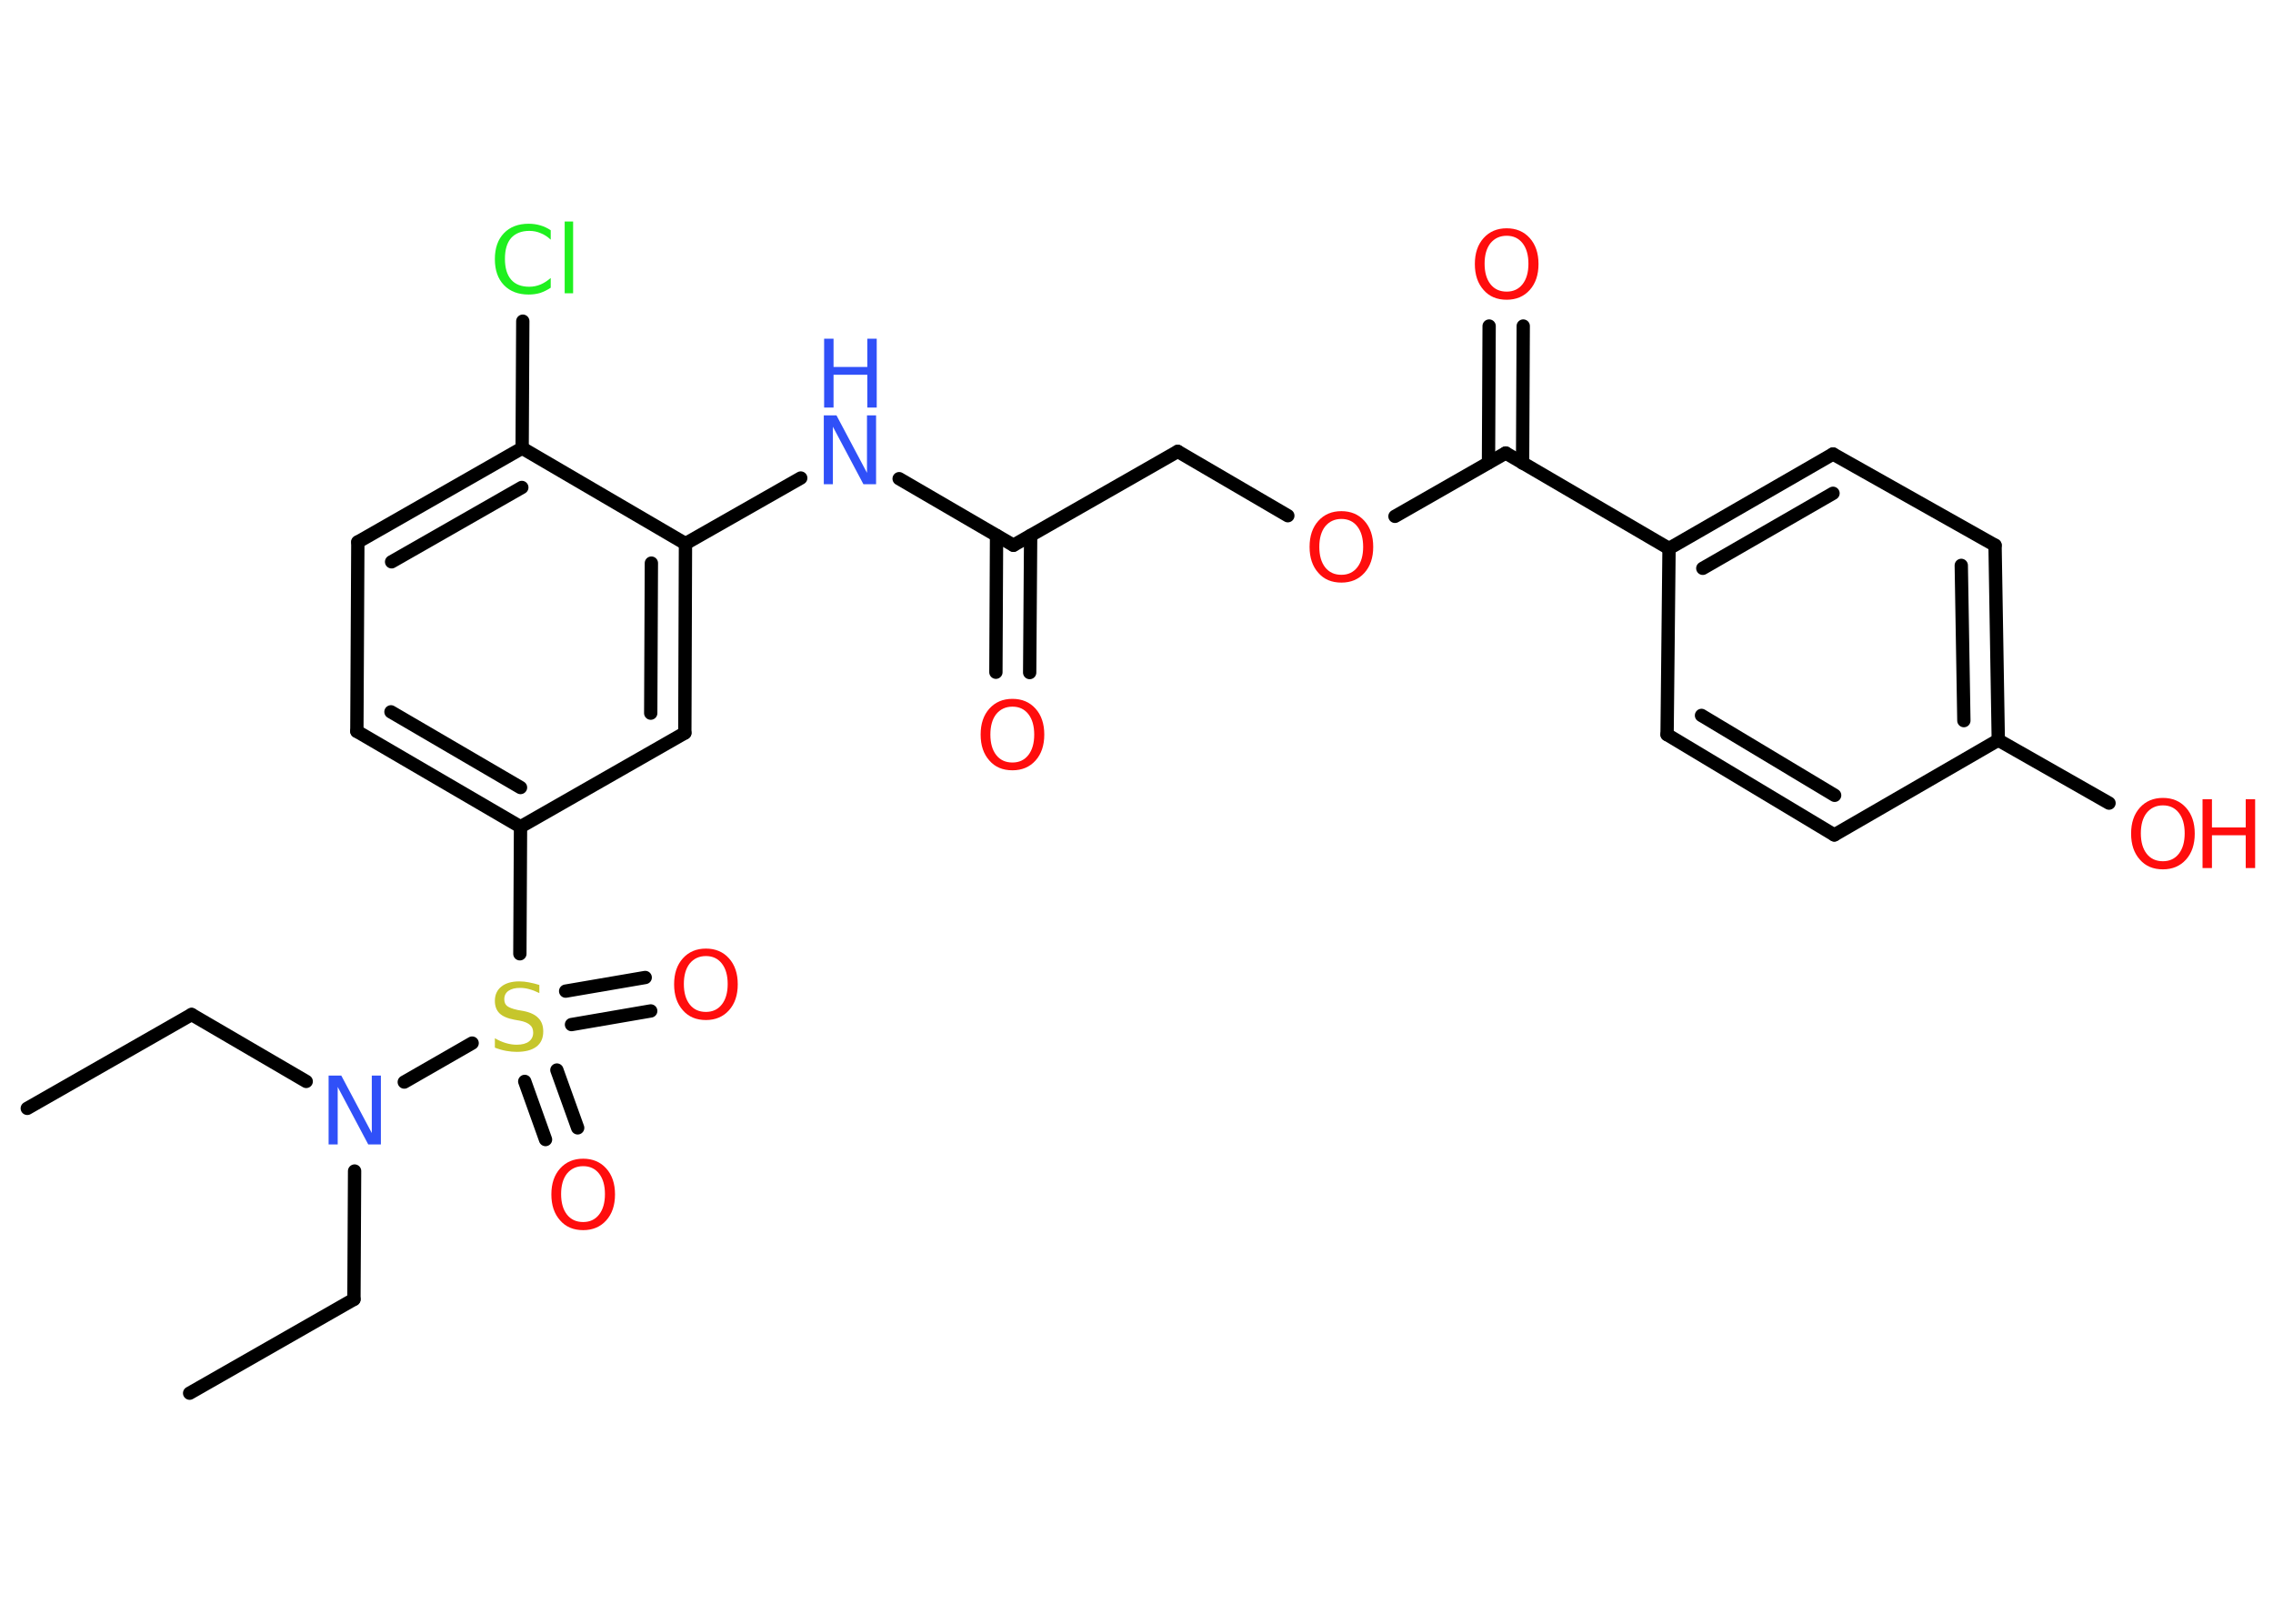 <?xml version='1.0' encoding='UTF-8'?>
<!DOCTYPE svg PUBLIC "-//W3C//DTD SVG 1.1//EN" "http://www.w3.org/Graphics/SVG/1.1/DTD/svg11.dtd">
<svg version='1.2' xmlns='http://www.w3.org/2000/svg' xmlns:xlink='http://www.w3.org/1999/xlink' width='70.0mm' height='50.0mm' viewBox='0 0 70.0 50.0'>
  <desc>Generated by the Chemistry Development Kit (http://github.com/cdk)</desc>
  <g stroke-linecap='round' stroke-linejoin='round' stroke='#000000' stroke-width='.41' fill='#FF0D0D'>
    <rect x='.0' y='.0' width='70.0' height='50.0' fill='#FFFFFF' stroke='none'/>
    <g id='mol1' class='mol'>
      <line id='mol1bnd1' class='bond' x1='5.84' y1='42.9' x2='10.9' y2='40.01'/>
      <line id='mol1bnd2' class='bond' x1='10.9' y1='40.01' x2='10.92' y2='36.06'/>
      <line id='mol1bnd3' class='bond' x1='9.43' y1='33.3' x2='5.9' y2='31.24'/>
      <line id='mol1bnd4' class='bond' x1='5.9' y1='31.24' x2='.84' y2='34.13'/>
      <line id='mol1bnd5' class='bond' x1='12.45' y1='33.32' x2='14.54' y2='32.12'/>
      <g id='mol1bnd6' class='bond'>
        <line x1='17.15' y1='32.95' x2='17.79' y2='34.73'/>
        <line x1='16.16' y1='33.3' x2='16.8' y2='35.09'/>
      </g>
      <g id='mol1bnd7' class='bond'>
        <line x1='17.42' y1='30.52' x2='19.87' y2='30.1'/>
        <line x1='17.6' y1='31.55' x2='20.04' y2='31.13'/>
      </g>
      <line id='mol1bnd8' class='bond' x1='16.01' y1='29.37' x2='16.03' y2='25.46'/>
      <g id='mol1bnd9' class='bond'>
        <line x1='10.99' y1='22.52' x2='16.03' y2='25.46'/>
        <line x1='12.04' y1='21.92' x2='16.03' y2='24.25'/>
      </g>
      <line id='mol1bnd10' class='bond' x1='10.99' y1='22.52' x2='11.02' y2='16.69'/>
      <g id='mol1bnd11' class='bond'>
        <line x1='16.08' y1='13.8' x2='11.02' y2='16.69'/>
        <line x1='16.07' y1='15.01' x2='12.06' y2='17.3'/>
      </g>
      <line id='mol1bnd12' class='bond' x1='16.08' y1='13.8' x2='16.1' y2='9.89'/>
      <line id='mol1bnd13' class='bond' x1='16.08' y1='13.8' x2='21.11' y2='16.74'/>
      <line id='mol1bnd14' class='bond' x1='21.11' y1='16.74' x2='24.66' y2='14.72'/>
      <line id='mol1bnd15' class='bond' x1='27.69' y1='14.74' x2='31.21' y2='16.79'/>
      <g id='mol1bnd16' class='bond'>
        <line x1='31.74' y1='16.49' x2='31.71' y2='20.71'/>
        <line x1='30.69' y1='16.49' x2='30.67' y2='20.7'/>
      </g>
      <line id='mol1bnd17' class='bond' x1='31.21' y1='16.79' x2='36.27' y2='13.9'/>
      <line id='mol1bnd18' class='bond' x1='36.27' y1='13.9' x2='39.66' y2='15.88'/>
      <line id='mol1bnd19' class='bond' x1='42.96' y1='15.9' x2='46.37' y2='13.95'/>
      <g id='mol1bnd20' class='bond'>
        <line x1='45.84' y1='14.25' x2='45.86' y2='10.04'/>
        <line x1='46.89' y1='14.26' x2='46.91' y2='10.04'/>
      </g>
      <line id='mol1bnd21' class='bond' x1='46.37' y1='13.95' x2='51.4' y2='16.89'/>
      <g id='mol1bnd22' class='bond'>
        <line x1='56.45' y1='13.98' x2='51.4' y2='16.89'/>
        <line x1='56.45' y1='15.19' x2='52.44' y2='17.5'/>
      </g>
      <line id='mol1bnd23' class='bond' x1='56.45' y1='13.98' x2='61.44' y2='16.79'/>
      <g id='mol1bnd24' class='bond'>
        <line x1='61.54' y1='22.79' x2='61.44' y2='16.79'/>
        <line x1='60.48' y1='22.19' x2='60.4' y2='17.41'/>
      </g>
      <line id='mol1bnd25' class='bond' x1='61.54' y1='22.79' x2='64.95' y2='24.73'/>
      <line id='mol1bnd26' class='bond' x1='61.54' y1='22.79' x2='56.49' y2='25.71'/>
      <g id='mol1bnd27' class='bond'>
        <line x1='51.34' y1='22.62' x2='56.49' y2='25.71'/>
        <line x1='52.4' y1='22.03' x2='56.5' y2='24.49'/>
      </g>
      <line id='mol1bnd28' class='bond' x1='51.4' y1='16.89' x2='51.34' y2='22.62'/>
      <g id='mol1bnd29' class='bond'>
        <line x1='21.09' y1='22.57' x2='21.11' y2='16.74'/>
        <line x1='20.04' y1='21.96' x2='20.06' y2='17.34'/>
      </g>
      <line id='mol1bnd30' class='bond' x1='16.03' y1='25.46' x2='21.09' y2='22.57'/>
      <path id='mol1atm3' class='atom' d='M10.13 33.12h.38l.94 1.77v-1.77h.28v2.12h-.39l-.94 -1.77v1.77h-.28v-2.12z' stroke='none' fill='#3050F8'/>
      <path id='mol1atm6' class='atom' d='M16.61 30.3v.28q-.16 -.08 -.31 -.12q-.14 -.04 -.28 -.04q-.23 .0 -.36 .09q-.13 .09 -.13 .26q.0 .14 .09 .21q.09 .07 .32 .12l.17 .03q.32 .06 .47 .22q.15 .15 .15 .41q.0 .31 -.21 .47q-.21 .16 -.61 .16q-.15 .0 -.32 -.03q-.17 -.03 -.35 -.1v-.29q.17 .1 .34 .15q.17 .05 .33 .05q.25 .0 .38 -.1q.13 -.1 .13 -.27q.0 -.16 -.1 -.24q-.1 -.09 -.31 -.13l-.17 -.03q-.32 -.06 -.46 -.2q-.14 -.14 -.14 -.38q.0 -.28 .2 -.44q.2 -.16 .55 -.16q.15 .0 .3 .03q.16 .03 .32 .08z' stroke='none' fill='#C6C62C'/>
      <path id='mol1atm7' class='atom' d='M17.96 35.91q-.31 .0 -.5 .23q-.18 .23 -.18 .63q.0 .4 .18 .63q.18 .23 .5 .23q.31 .0 .49 -.23q.18 -.23 .18 -.63q.0 -.4 -.18 -.63q-.18 -.23 -.49 -.23zM17.96 35.68q.44 .0 .71 .3q.27 .3 .27 .8q.0 .5 -.27 .8q-.27 .3 -.71 .3q-.45 .0 -.71 -.3q-.27 -.3 -.27 -.8q.0 -.5 .27 -.8q.27 -.3 .71 -.3z' stroke='none'/>
      <path id='mol1atm8' class='atom' d='M21.74 29.44q-.31 .0 -.5 .23q-.18 .23 -.18 .63q.0 .4 .18 .63q.18 .23 .5 .23q.31 .0 .49 -.23q.18 -.23 .18 -.63q.0 -.4 -.18 -.63q-.18 -.23 -.49 -.23zM21.74 29.21q.44 .0 .71 .3q.27 .3 .27 .8q.0 .5 -.27 .8q-.27 .3 -.71 .3q-.45 .0 -.71 -.3q-.27 -.3 -.27 -.8q.0 -.5 .27 -.8q.27 -.3 .71 -.3z' stroke='none'/>
      <path id='mol1atm13' class='atom' d='M16.96 7.08v.3q-.15 -.14 -.31 -.2q-.16 -.07 -.35 -.07q-.36 .0 -.56 .22q-.19 .22 -.19 .64q.0 .42 .19 .64q.19 .22 .56 .22q.18 .0 .35 -.07q.16 -.07 .31 -.2v.3q-.15 .1 -.32 .16q-.17 .05 -.36 .05q-.48 .0 -.76 -.29q-.28 -.29 -.28 -.8q.0 -.51 .28 -.8q.28 -.29 .76 -.29q.19 .0 .36 .05q.17 .05 .32 .15zM17.39 6.82h.26v2.21h-.26v-2.21z' stroke='none' fill='#1FF01F'/>
      <g id='mol1atm15' class='atom'>
        <path d='M25.38 12.79h.38l.94 1.77v-1.77h.28v2.12h-.39l-.94 -1.77v1.77h-.28v-2.12z' stroke='none' fill='#3050F8'/>
        <path d='M25.38 10.43h.29v.87h1.04v-.87h.29v2.12h-.29v-1.01h-1.04v1.01h-.29v-2.12z' stroke='none' fill='#3050F8'/>
      </g>
      <path id='mol1atm17' class='atom' d='M31.18 21.76q-.31 .0 -.5 .23q-.18 .23 -.18 .63q.0 .4 .18 .63q.18 .23 .5 .23q.31 .0 .49 -.23q.18 -.23 .18 -.63q.0 -.4 -.18 -.63q-.18 -.23 -.49 -.23zM31.18 21.52q.44 .0 .71 .3q.27 .3 .27 .8q.0 .5 -.27 .8q-.27 .3 -.71 .3q-.45 .0 -.71 -.3q-.27 -.3 -.27 -.8q.0 -.5 .27 -.8q.27 -.3 .71 -.3z' stroke='none'/>
      <path id='mol1atm19' class='atom' d='M41.31 15.98q-.31 .0 -.5 .23q-.18 .23 -.18 .63q.0 .4 .18 .63q.18 .23 .5 .23q.31 .0 .49 -.23q.18 -.23 .18 -.63q.0 -.4 -.18 -.63q-.18 -.23 -.49 -.23zM41.31 15.74q.44 .0 .71 .3q.27 .3 .27 .8q.0 .5 -.27 .8q-.27 .3 -.71 .3q-.45 .0 -.71 -.3q-.27 -.3 -.27 -.8q.0 -.5 .27 -.8q.27 -.3 .71 -.3z' stroke='none'/>
      <path id='mol1atm21' class='atom' d='M46.4 7.26q-.31 .0 -.5 .23q-.18 .23 -.18 .63q.0 .4 .18 .63q.18 .23 .5 .23q.31 .0 .49 -.23q.18 -.23 .18 -.63q.0 -.4 -.18 -.63q-.18 -.23 -.49 -.23zM46.4 7.03q.44 .0 .71 .3q.27 .3 .27 .8q.0 .5 -.27 .8q-.27 .3 -.71 .3q-.45 .0 -.71 -.3q-.27 -.3 -.27 -.8q.0 -.5 .27 -.8q.27 -.3 .71 -.3z' stroke='none'/>
      <g id='mol1atm26' class='atom'>
        <path d='M66.61 24.8q-.31 .0 -.5 .23q-.18 .23 -.18 .63q.0 .4 .18 .63q.18 .23 .5 .23q.31 .0 .49 -.23q.18 -.23 .18 -.63q.0 -.4 -.18 -.63q-.18 -.23 -.49 -.23zM66.61 24.57q.44 .0 .71 .3q.27 .3 .27 .8q.0 .5 -.27 .8q-.27 .3 -.71 .3q-.45 .0 -.71 -.3q-.27 -.3 -.27 -.8q.0 -.5 .27 -.8q.27 -.3 .71 -.3z' stroke='none'/>
        <path d='M67.83 24.61h.29v.87h1.04v-.87h.29v2.12h-.29v-1.01h-1.04v1.01h-.29v-2.12z' stroke='none'/>
      </g>
    </g>
  </g>
</svg>
